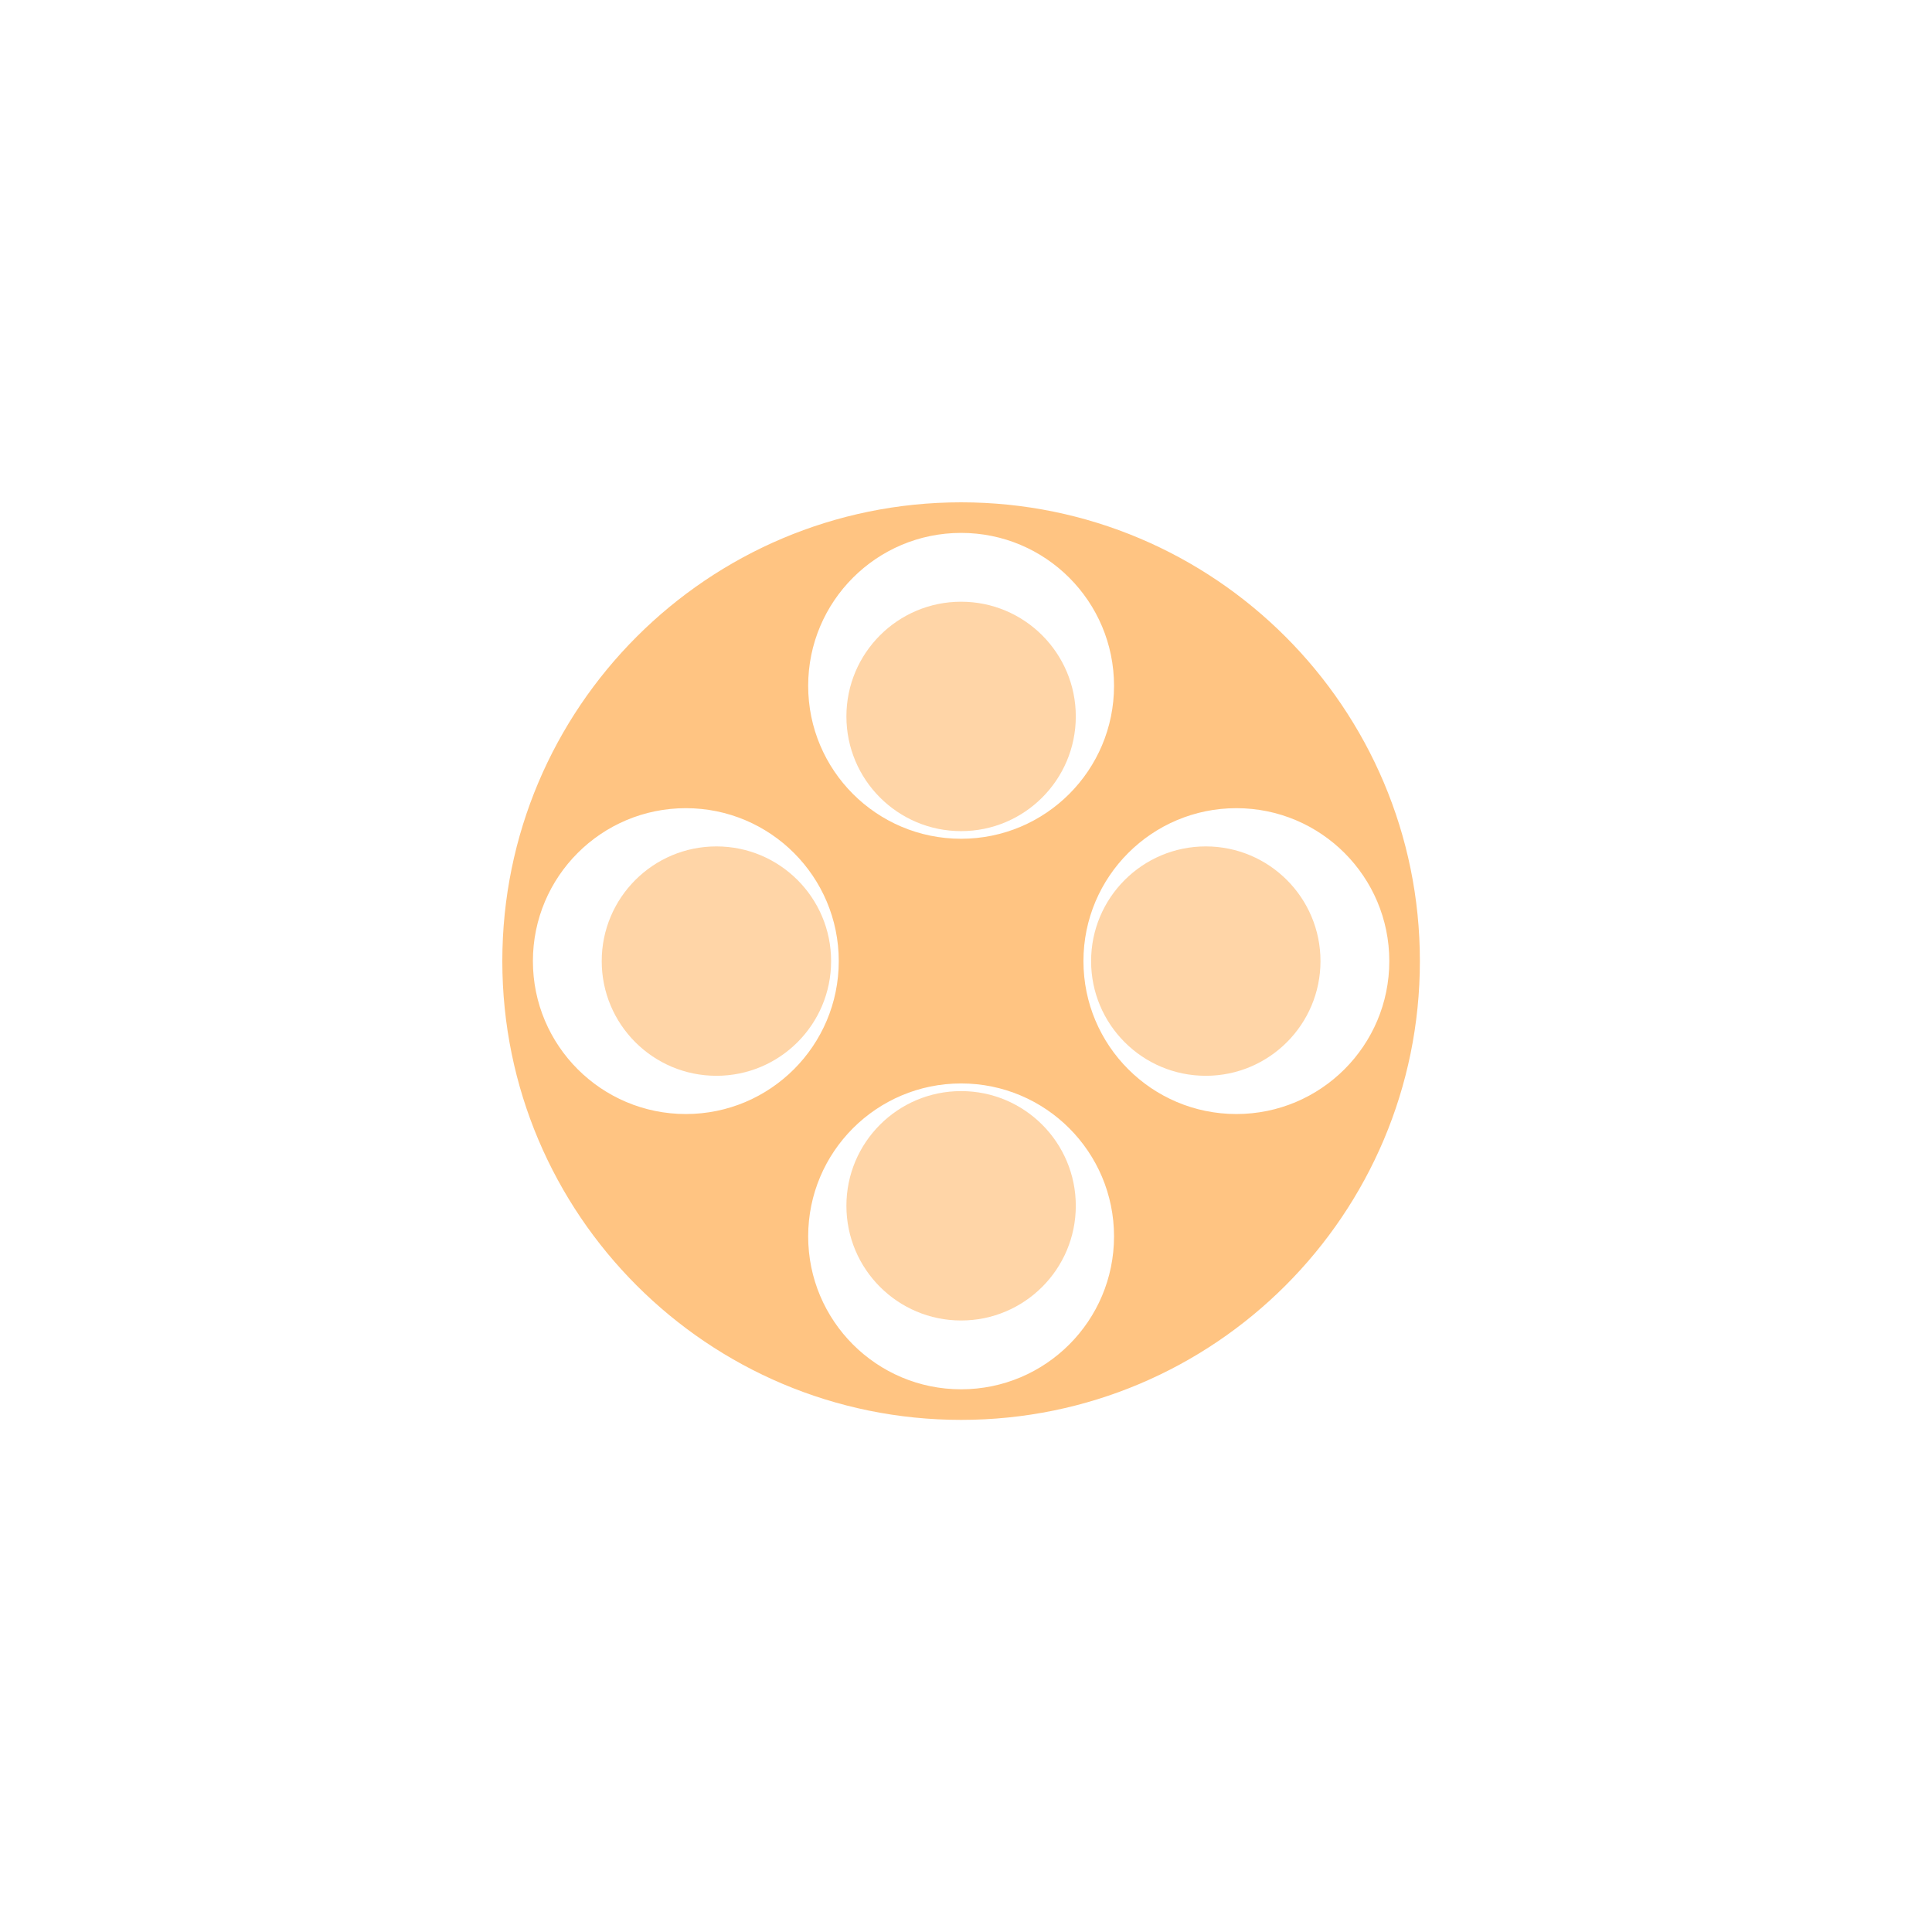 <svg width="100" height="100" viewBox="0 0 100 100" fill="none" xmlns="http://www.w3.org/2000/svg">
<path fill-rule="evenodd" clip-rule="evenodd" d="M73.493 49.747C73.493 62.861 62.861 73.493 49.747 73.493C36.632 73.493 26 62.861 26 49.747C26 36.632 36.632 26 49.747 26C62.861 26 73.493 36.632 73.493 49.747ZM57.662 35.498C57.662 39.87 54.118 43.414 49.747 43.414C45.375 43.414 41.831 39.87 41.831 35.498C41.831 31.127 45.375 27.583 49.747 27.583C54.118 27.583 57.662 31.127 57.662 35.498ZM49.747 71.91C54.118 71.91 57.662 68.366 57.662 63.995C57.662 59.623 54.118 56.079 49.747 56.079C45.375 56.079 41.831 59.623 41.831 63.995C41.831 68.366 45.375 71.91 49.747 71.91ZM71.91 49.746C71.91 54.118 68.366 57.662 63.995 57.662C59.623 57.662 56.079 54.118 56.079 49.746C56.079 45.375 59.623 41.831 63.995 41.831C68.366 41.831 71.91 45.375 71.91 49.746ZM35.499 57.662C39.87 57.662 43.414 54.118 43.414 49.746C43.414 45.375 39.87 41.831 35.499 41.831C31.127 41.831 27.583 45.375 27.583 49.746C27.583 54.118 31.127 57.662 35.499 57.662Z" fill="#FFC482"/>
<path d="M43.018 49.747C43.018 53.026 40.361 55.683 37.082 55.683C33.803 55.683 31.145 53.026 31.145 49.747C31.145 46.468 33.803 43.81 37.082 43.81C40.361 43.81 43.018 46.468 43.018 49.747Z" fill="#FFC482" fill-opacity="0.7"/>
<path d="M55.683 62.412C55.683 65.69 53.025 68.348 49.747 68.348C46.468 68.348 43.81 65.69 43.81 62.412C43.81 59.133 46.468 56.475 49.747 56.475C53.025 56.475 55.683 59.133 55.683 62.412Z" fill="#FFC482" fill-opacity="0.7"/>
<path d="M68.348 49.747C68.348 53.026 65.69 55.683 62.411 55.683C59.133 55.683 56.475 53.026 56.475 49.747C56.475 46.468 59.133 43.81 62.411 43.81C65.69 43.81 68.348 46.468 68.348 49.747Z" fill="#FFC482" fill-opacity="0.7"/>
<path d="M55.683 37.082C55.683 40.361 53.025 43.019 49.747 43.019C46.468 43.019 43.81 40.361 43.81 37.082C43.81 33.803 46.468 31.145 49.747 31.145C53.025 31.145 55.683 33.803 55.683 37.082Z" fill="#FFC482" fill-opacity="0.7"/>
</svg>
